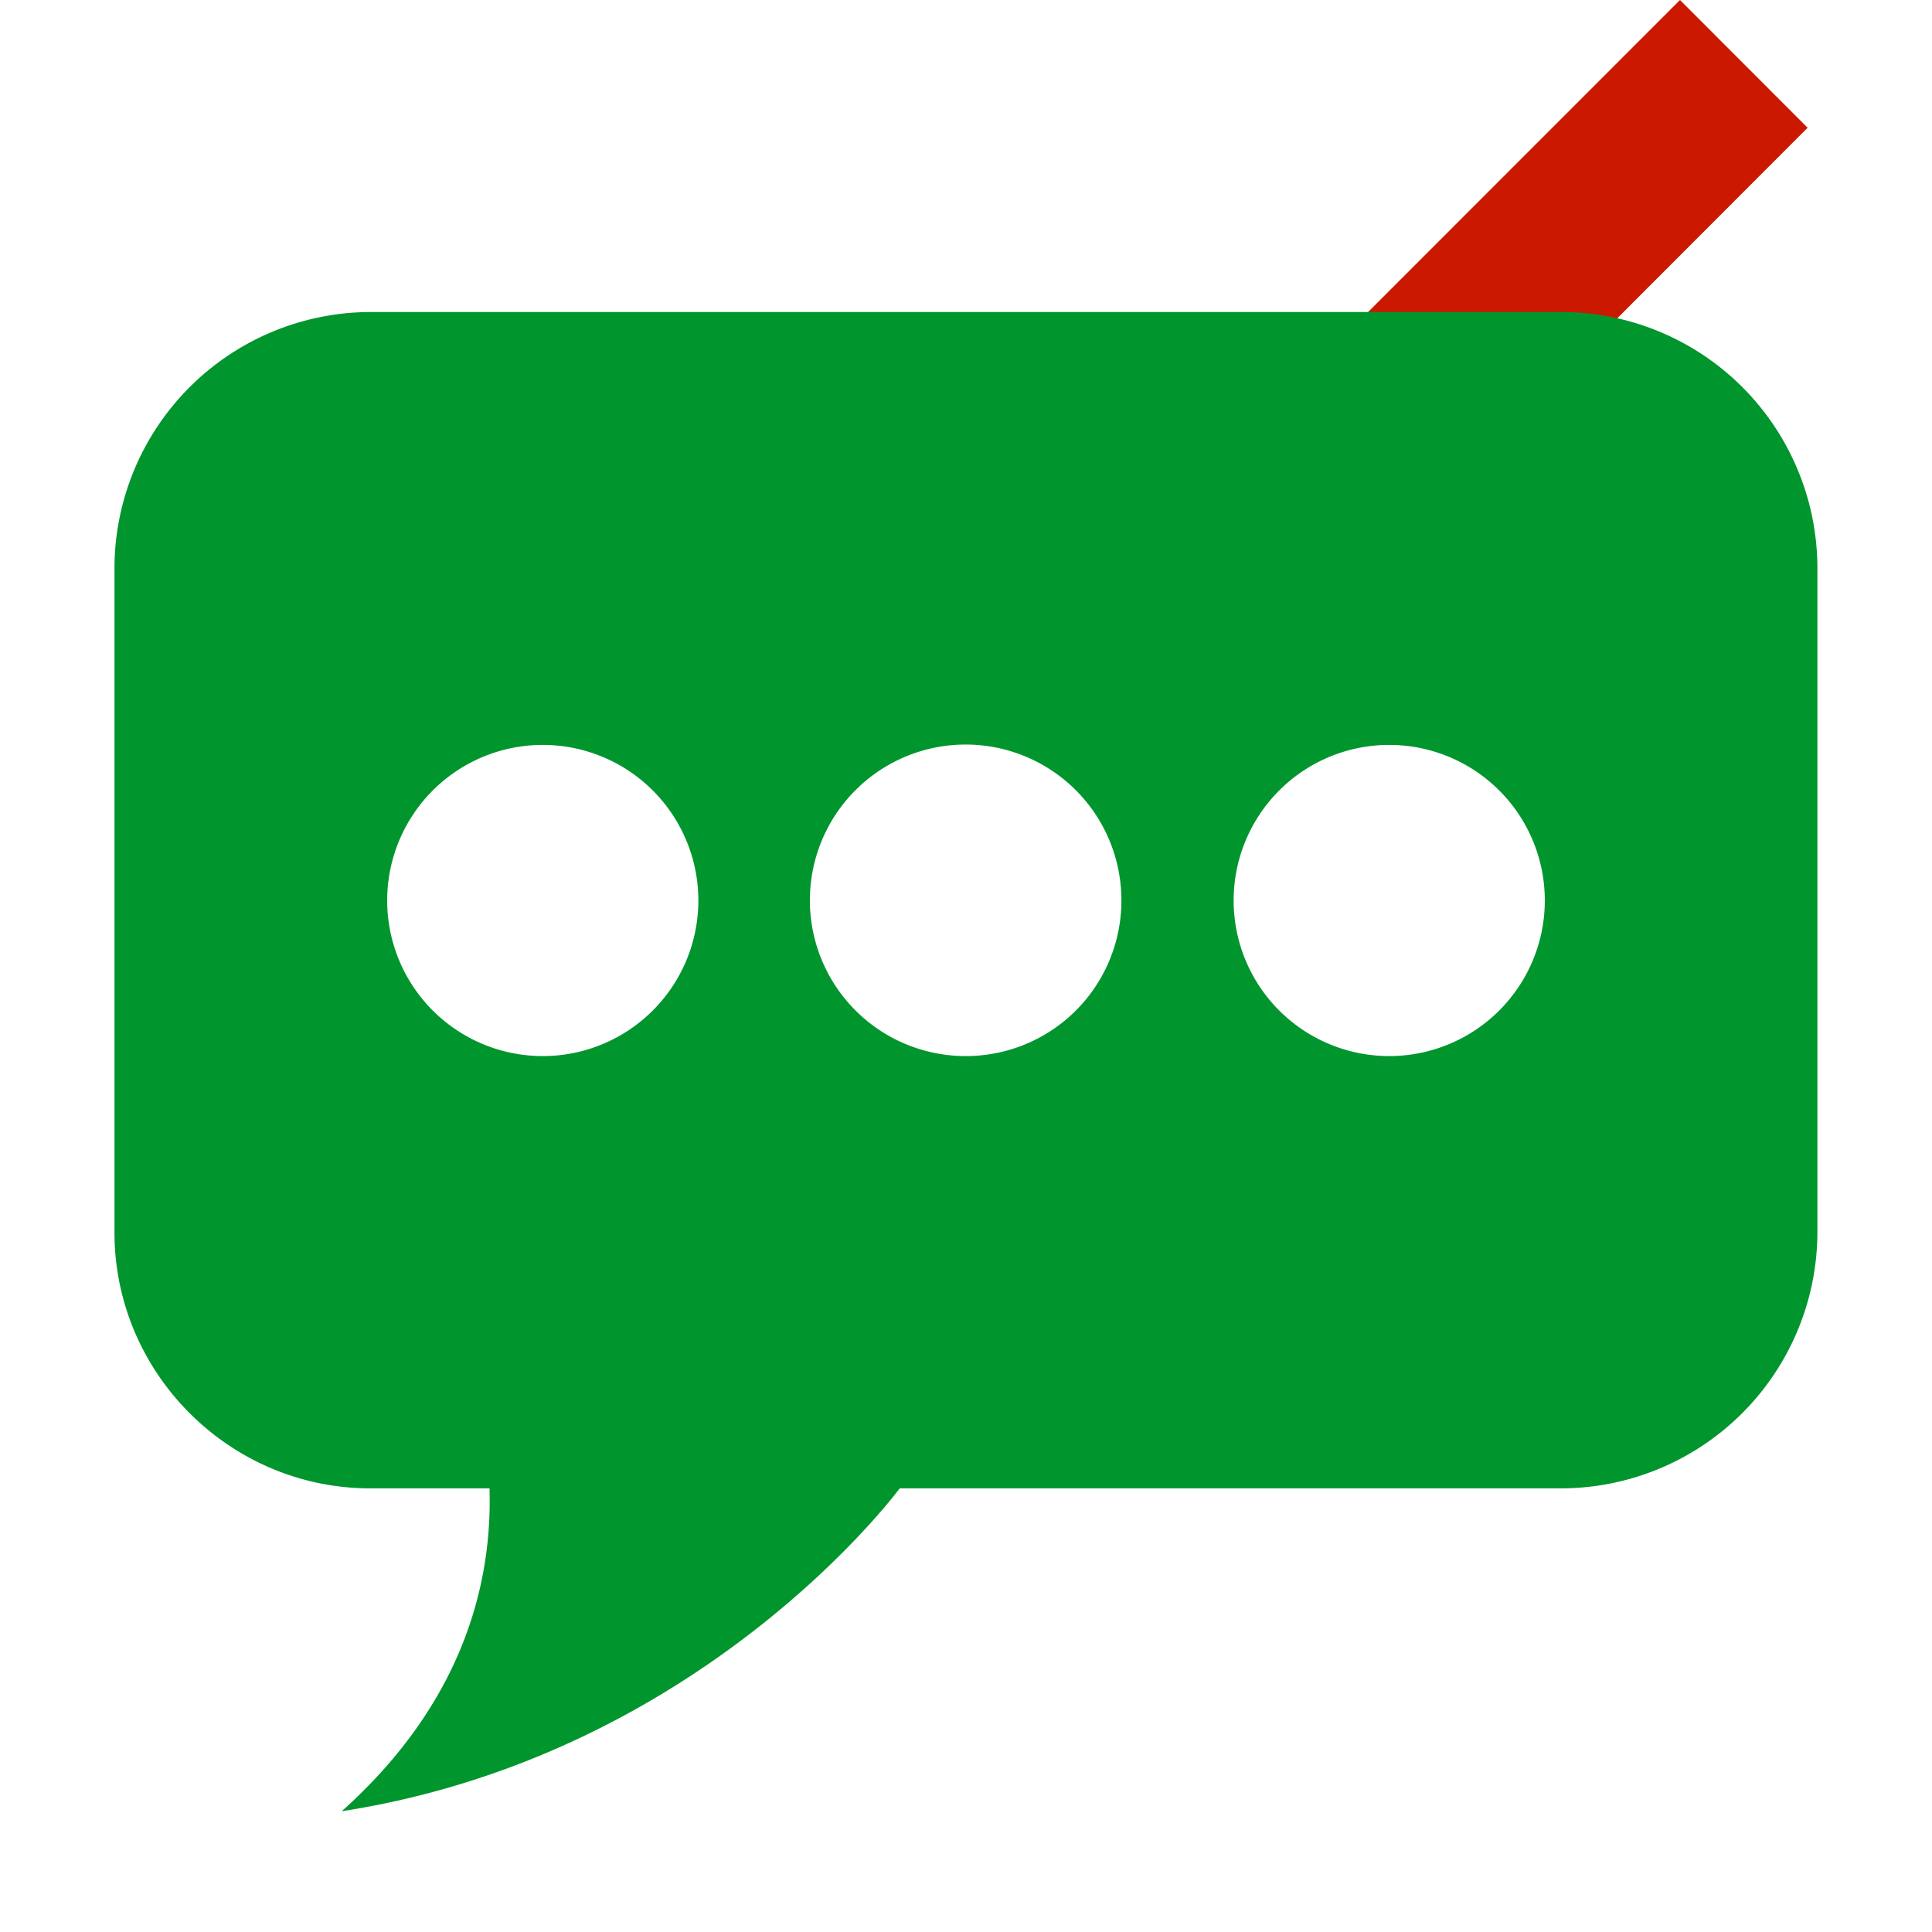 <svg width="16" height="16" xmlns="http://www.w3.org/2000/svg" shape-rendering="geometricPrecision" fill="#00962d"><defs><mask id="a"><rect fill="#fff" width="100%" height="100%"/><path fill="#000" d="M16.383 1.058l-2.47-2.473-4.51 4.512 4.511 4.506 2.469-2.469-2.035-2.039z"/></mask></defs><path fill="#cb1800" d="M12.935 3.095l2.035-2.037L13.913 0l-3.096 3.097 3.096 3.092 1.057-1.056z"/><g mask="url(#a)"><path d="M12.933 2.584H3.067A2.125 2.125 0 00.948 4.703v5.504c0 1.164.953 2.119 2.119 2.119h.987c.023.76-.201 1.758-1.224 2.674 2.905-.451 4.518-2.537 4.621-2.674h5.481a2.126 2.126 0 002.119-2.119V4.703a2.123 2.123 0 00-2.118-2.119zM4.495 8.746a1.288 1.288 0 110-2.577 1.288 1.288 0 010 2.577zm3.505 0a1.29 1.29 0 111.287-1.289A1.288 1.288 0 018 8.746zm3.505 0a1.288 1.288 0 110-2.577 1.288 1.288 0 010 2.577z"/></g></svg>
